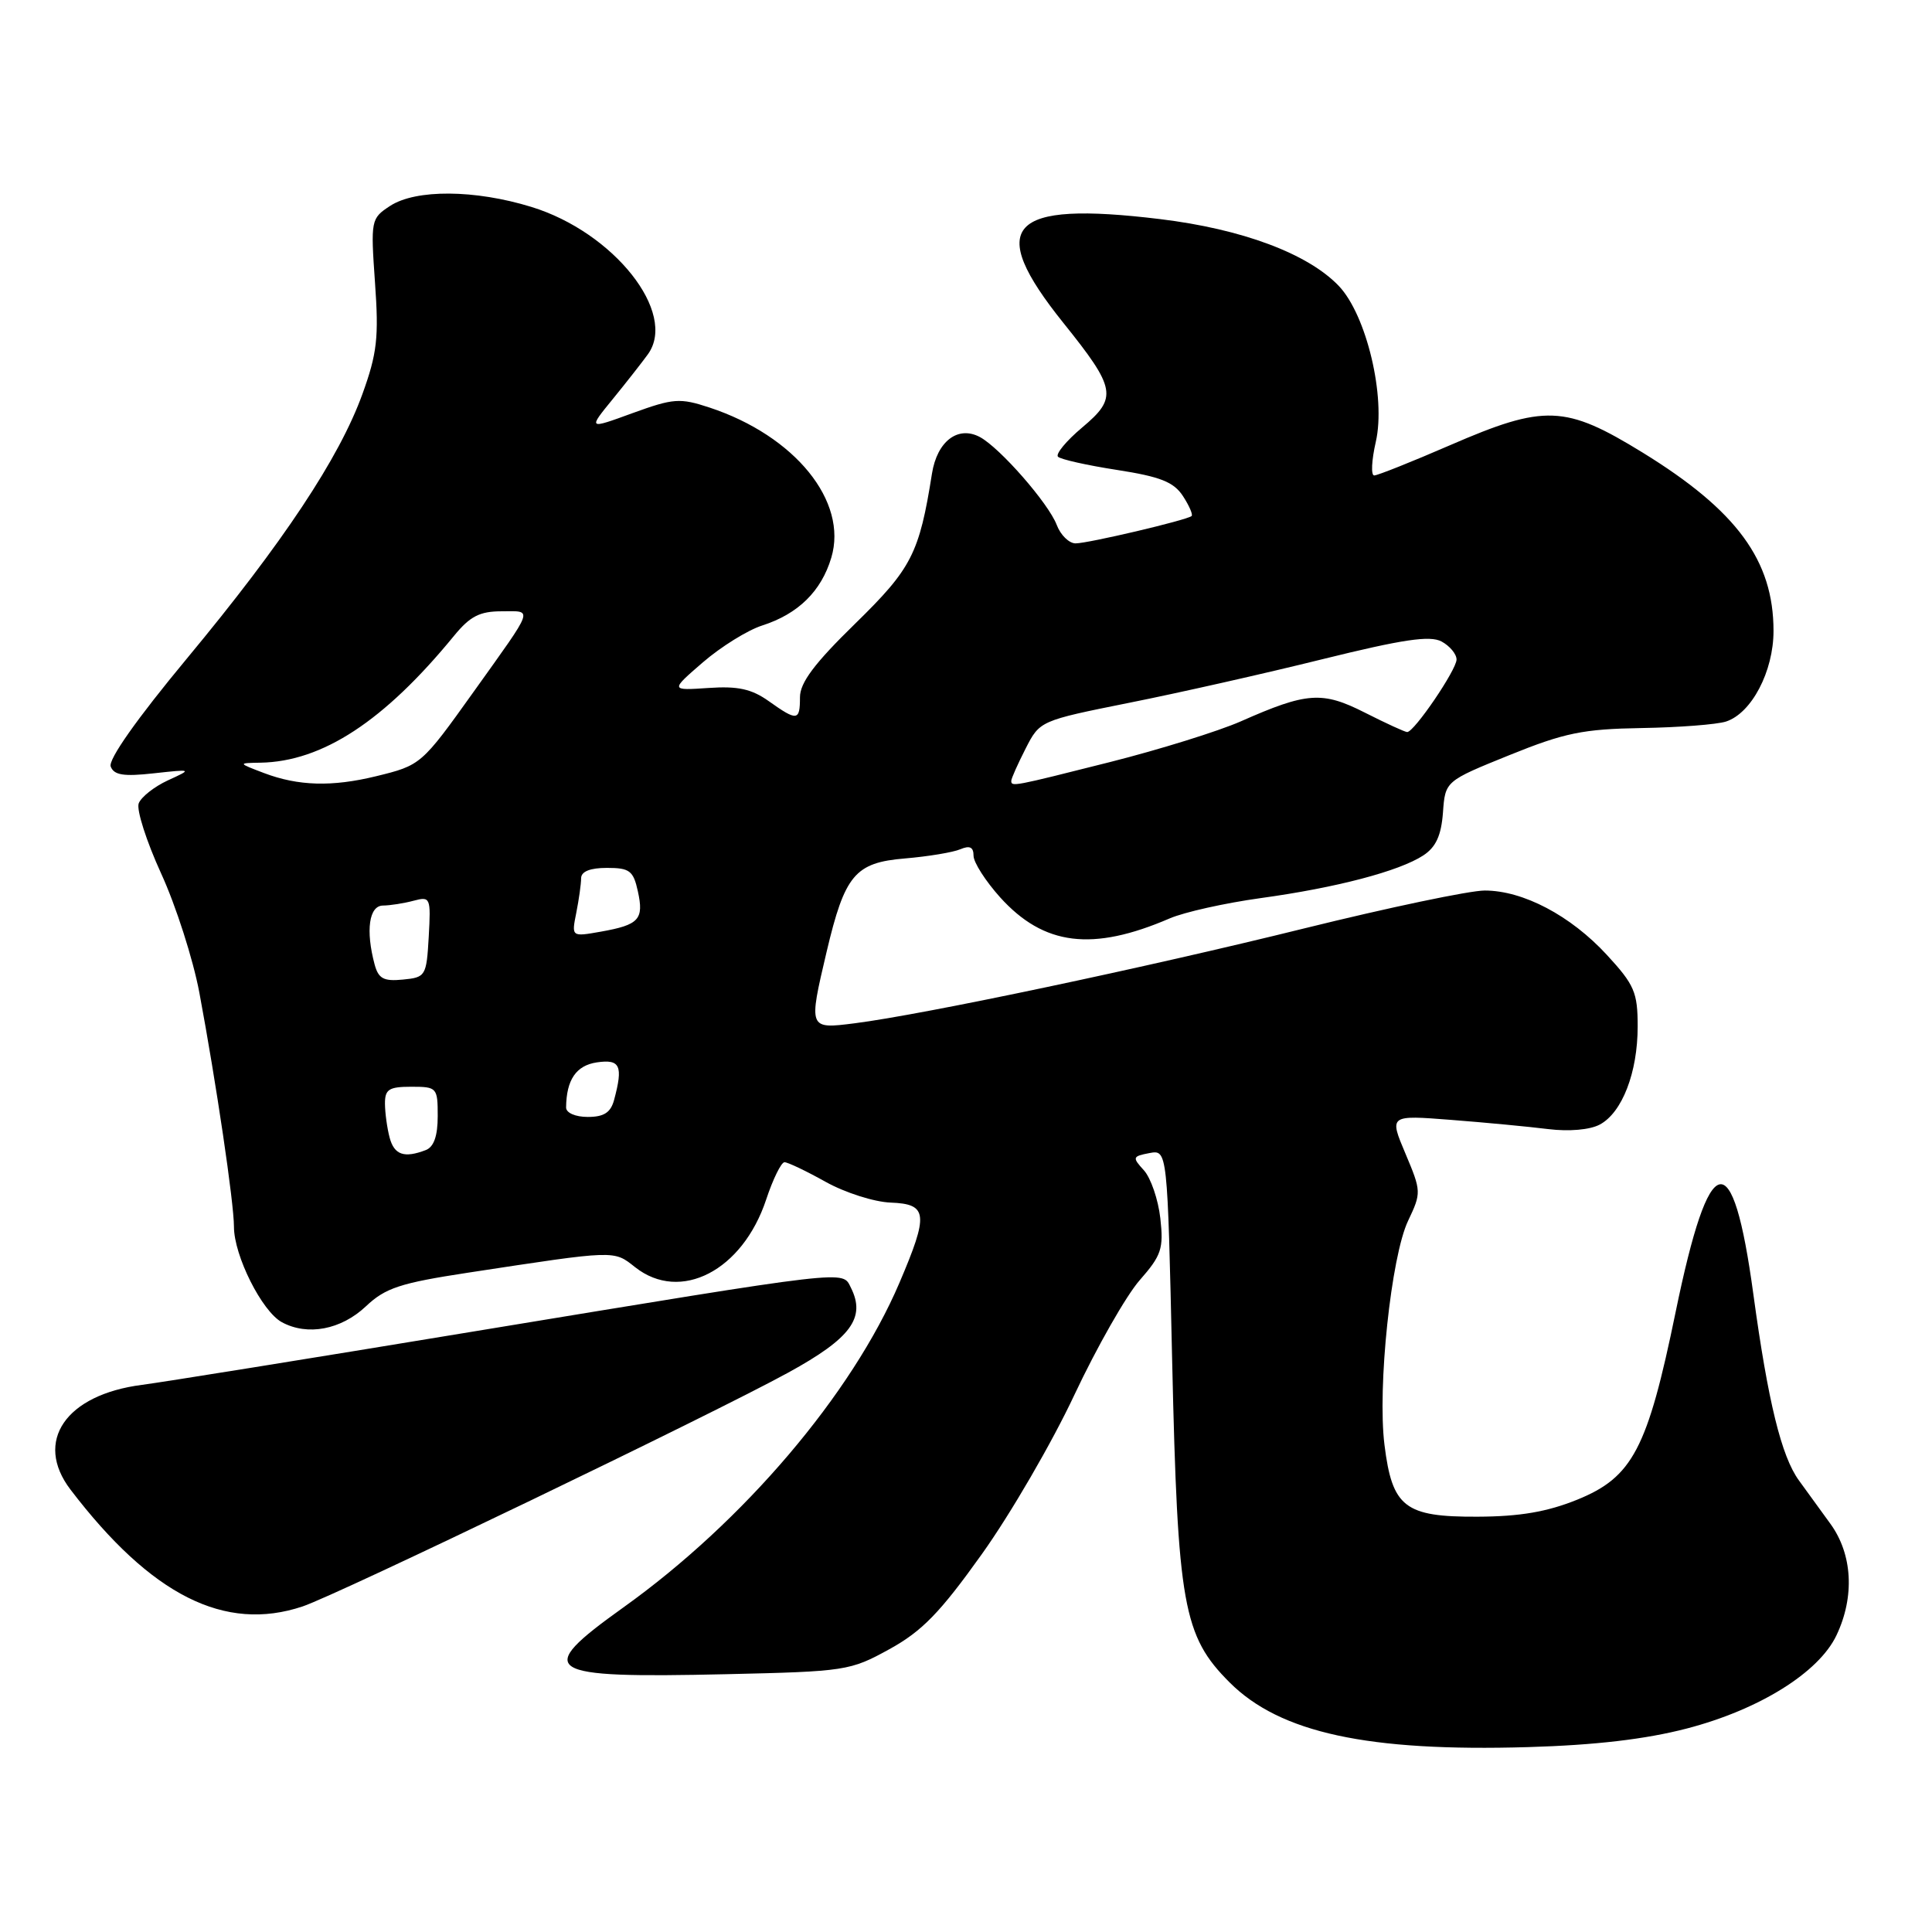 <?xml version="1.0" encoding="UTF-8" standalone="no"?>
<!DOCTYPE svg PUBLIC "-//W3C//DTD SVG 1.1//EN" "http://www.w3.org/Graphics/SVG/1.1/DTD/svg11.dtd" >
<svg xmlns="http://www.w3.org/2000/svg" xmlns:xlink="http://www.w3.org/1999/xlink" version="1.1" viewBox="0 0 256 256">
 <g >
 <path fill="currentColor"
d=" M 223.50 229.04 C 233.11 226.54 241.00 221.62 243.34 216.69 C 245.78 211.56 245.47 205.94 242.53 201.90 C 241.18 200.03 239.30 197.45 238.37 196.17 C 236.05 192.99 234.27 185.73 232.33 171.50 C 229.59 151.34 226.52 152.04 222.03 173.85 C 218.30 192.00 216.33 195.74 208.98 198.72 C 204.99 200.33 201.39 200.95 195.75 200.97 C 186.14 201.01 184.48 199.73 183.45 191.45 C 182.50 183.83 184.33 166.45 186.59 161.74 C 188.34 158.05 188.34 157.86 186.23 152.86 C 184.07 147.75 184.07 147.75 192.28 148.39 C 196.80 148.74 202.59 149.29 205.14 149.61 C 207.91 149.95 210.67 149.71 211.98 149.01 C 214.95 147.42 217.00 142.11 217.00 136.01 C 217.00 131.49 216.57 130.49 212.92 126.53 C 208.12 121.32 201.82 118.00 196.73 118.00 C 194.73 118.00 183.98 120.26 172.85 123.01 C 151.90 128.20 122.40 134.43 113.25 135.59 C 107.12 136.37 107.12 136.36 109.53 126.12 C 111.94 115.92 113.29 114.30 119.90 113.75 C 122.98 113.49 126.29 112.94 127.25 112.53 C 128.50 112.00 129.00 112.24 129.00 113.39 C 129.00 114.27 130.59 116.75 132.53 118.91 C 138.32 125.31 144.75 126.11 155.00 121.69 C 156.93 120.86 162.32 119.66 167.00 119.01 C 177.07 117.63 185.39 115.44 188.59 113.35 C 190.27 112.25 190.97 110.71 191.20 107.67 C 191.50 103.50 191.50 103.50 200.00 100.06 C 207.31 97.10 209.76 96.60 217.50 96.47 C 222.45 96.39 227.49 96.00 228.70 95.61 C 232.09 94.51 235.00 88.97 235.00 83.60 C 235.00 74.27 230.15 67.66 217.66 59.97 C 207.40 53.66 204.68 53.55 192.12 59.00 C 187.05 61.20 182.53 63.00 182.09 63.00 C 181.64 63.00 181.74 61.00 182.30 58.55 C 183.66 52.61 181.07 41.73 177.39 37.88 C 173.29 33.60 164.59 30.35 153.70 29.03 C 133.59 26.59 130.54 29.87 140.89 42.77 C 147.90 51.50 148.11 52.69 143.40 56.64 C 141.28 58.42 139.84 60.17 140.19 60.52 C 140.54 60.87 144.06 61.66 148.02 62.27 C 153.74 63.16 155.52 63.86 156.74 65.72 C 157.58 67.01 158.10 68.21 157.89 68.38 C 157.23 68.93 144.18 72.00 142.52 72.00 C 141.66 72.00 140.53 70.90 140.02 69.55 C 138.93 66.69 132.50 59.34 129.84 57.91 C 126.93 56.36 124.17 58.47 123.49 62.76 C 121.81 73.36 120.80 75.32 113.31 82.64 C 107.92 87.90 106.00 90.46 106.00 92.39 C 106.00 95.54 105.64 95.59 101.87 92.91 C 99.59 91.29 97.78 90.89 93.87 91.16 C 88.81 91.50 88.81 91.50 93.15 87.75 C 95.54 85.69 99.08 83.49 101.00 82.88 C 105.76 81.35 108.82 78.35 110.15 73.90 C 112.39 66.43 105.33 57.74 94.01 54.00 C 90.08 52.71 89.25 52.77 83.82 54.74 C 77.91 56.90 77.91 56.90 81.21 52.86 C 83.02 50.64 85.11 47.97 85.86 46.93 C 89.79 41.45 81.34 30.78 70.42 27.42 C 62.92 25.11 55.09 25.06 51.68 27.29 C 49.15 28.95 49.11 29.16 49.69 37.46 C 50.21 44.72 49.97 46.83 48.02 52.22 C 44.96 60.68 37.51 71.90 24.73 87.30 C 18.13 95.25 14.32 100.66 14.67 101.57 C 15.10 102.71 16.40 102.91 20.36 102.47 C 25.50 101.91 25.50 101.91 22.23 103.41 C 20.44 104.24 18.71 105.60 18.38 106.45 C 18.06 107.29 19.40 111.47 21.35 115.74 C 23.31 120.01 25.58 127.10 26.41 131.50 C 28.65 143.49 31.00 159.37 31.00 162.55 C 31.00 166.38 34.71 173.77 37.35 175.20 C 40.75 177.04 45.19 176.20 48.49 173.09 C 51.06 170.66 53.02 170.01 62.00 168.64 C 81.76 165.63 81.28 165.64 84.17 167.92 C 90.16 172.63 98.39 168.38 101.52 158.95 C 102.42 156.23 103.52 154.00 103.95 154.00 C 104.39 154.00 106.84 155.17 109.40 156.60 C 111.96 158.03 115.84 159.27 118.02 159.35 C 122.94 159.54 123.08 160.85 119.17 170.00 C 112.88 184.73 98.54 201.60 82.59 213.00 C 70.61 221.57 71.87 222.39 96.23 221.84 C 112.06 221.48 112.65 221.39 117.86 218.52 C 122.18 216.14 124.57 213.68 130.10 205.93 C 133.89 200.63 139.41 191.13 142.37 184.81 C 145.34 178.50 149.23 171.67 151.01 169.64 C 153.90 166.35 154.20 165.46 153.75 161.43 C 153.47 158.95 152.49 156.09 151.58 155.08 C 150.01 153.36 150.05 153.22 152.30 152.79 C 154.69 152.34 154.69 152.34 155.32 180.42 C 156.05 212.71 156.77 216.77 162.93 222.93 C 169.61 229.61 181.23 232.13 202.50 231.50 C 211.36 231.24 218.05 230.46 223.50 229.04 Z  M 40.10 212.86 C 44.69 211.33 94.51 187.34 104.46 181.87 C 112.76 177.32 114.75 174.61 112.75 170.63 C 111.58 168.31 113.23 168.12 62.50 176.47 C 41.05 180.01 21.40 183.17 18.82 183.50 C 8.69 184.80 4.47 190.99 9.34 197.38 C 20.04 211.40 29.79 216.31 40.10 212.86 Z  M 51.63 150.75 C 51.30 149.51 51.02 147.49 51.01 146.25 C 51.00 144.34 51.53 144.00 54.50 144.00 C 57.90 144.00 58.00 144.11 58.00 147.89 C 58.00 150.52 57.49 151.98 56.42 152.39 C 53.56 153.49 52.24 153.03 51.63 150.75 Z  M 75.01 146.75 C 75.05 143.07 76.34 141.18 79.09 140.77 C 82.18 140.32 82.59 141.21 81.37 145.75 C 80.92 147.42 80.03 148.00 77.88 148.00 C 76.24 148.00 75.01 147.46 75.01 146.75 Z  M 49.64 127.80 C 48.43 123.28 48.90 120.00 50.75 119.99 C 51.71 119.98 53.54 119.69 54.81 119.35 C 57.03 118.76 57.10 118.93 56.81 124.12 C 56.51 129.34 56.40 129.51 53.38 129.80 C 50.84 130.05 50.15 129.68 49.64 127.80 Z  M 76.36 120.95 C 76.71 119.19 77.00 117.13 77.00 116.38 C 77.00 115.48 78.18 115.00 80.42 115.00 C 83.43 115.00 83.92 115.37 84.52 118.10 C 85.34 121.83 84.68 122.55 79.61 123.45 C 75.72 124.14 75.72 124.14 76.36 120.95 Z  M 35.00 102.44 C 31.50 101.11 31.50 101.11 34.50 101.06 C 42.72 100.92 50.91 95.55 60.16 84.25 C 62.28 81.66 63.56 81.00 66.47 81.00 C 70.66 81.00 70.93 80.22 62.77 91.65 C 55.84 101.35 55.78 101.40 49.81 102.86 C 43.98 104.28 39.53 104.15 35.00 102.44 Z  M 134.00 103.46 C 134.00 103.16 134.85 101.25 135.89 99.21 C 137.78 95.50 137.80 95.50 149.64 93.12 C 156.16 91.82 167.69 89.22 175.26 87.34 C 185.87 84.72 189.47 84.18 191.01 85.00 C 192.10 85.59 193.00 86.66 193.00 87.39 C 193.00 88.75 187.39 97.00 186.46 97.00 C 186.17 97.00 183.66 95.85 180.88 94.44 C 175.20 91.56 173.19 91.70 164.40 95.59 C 161.44 96.89 153.64 99.32 147.07 100.98 C 134.19 104.23 134.00 104.27 134.00 103.46 Z "/>
</g>
</svg>